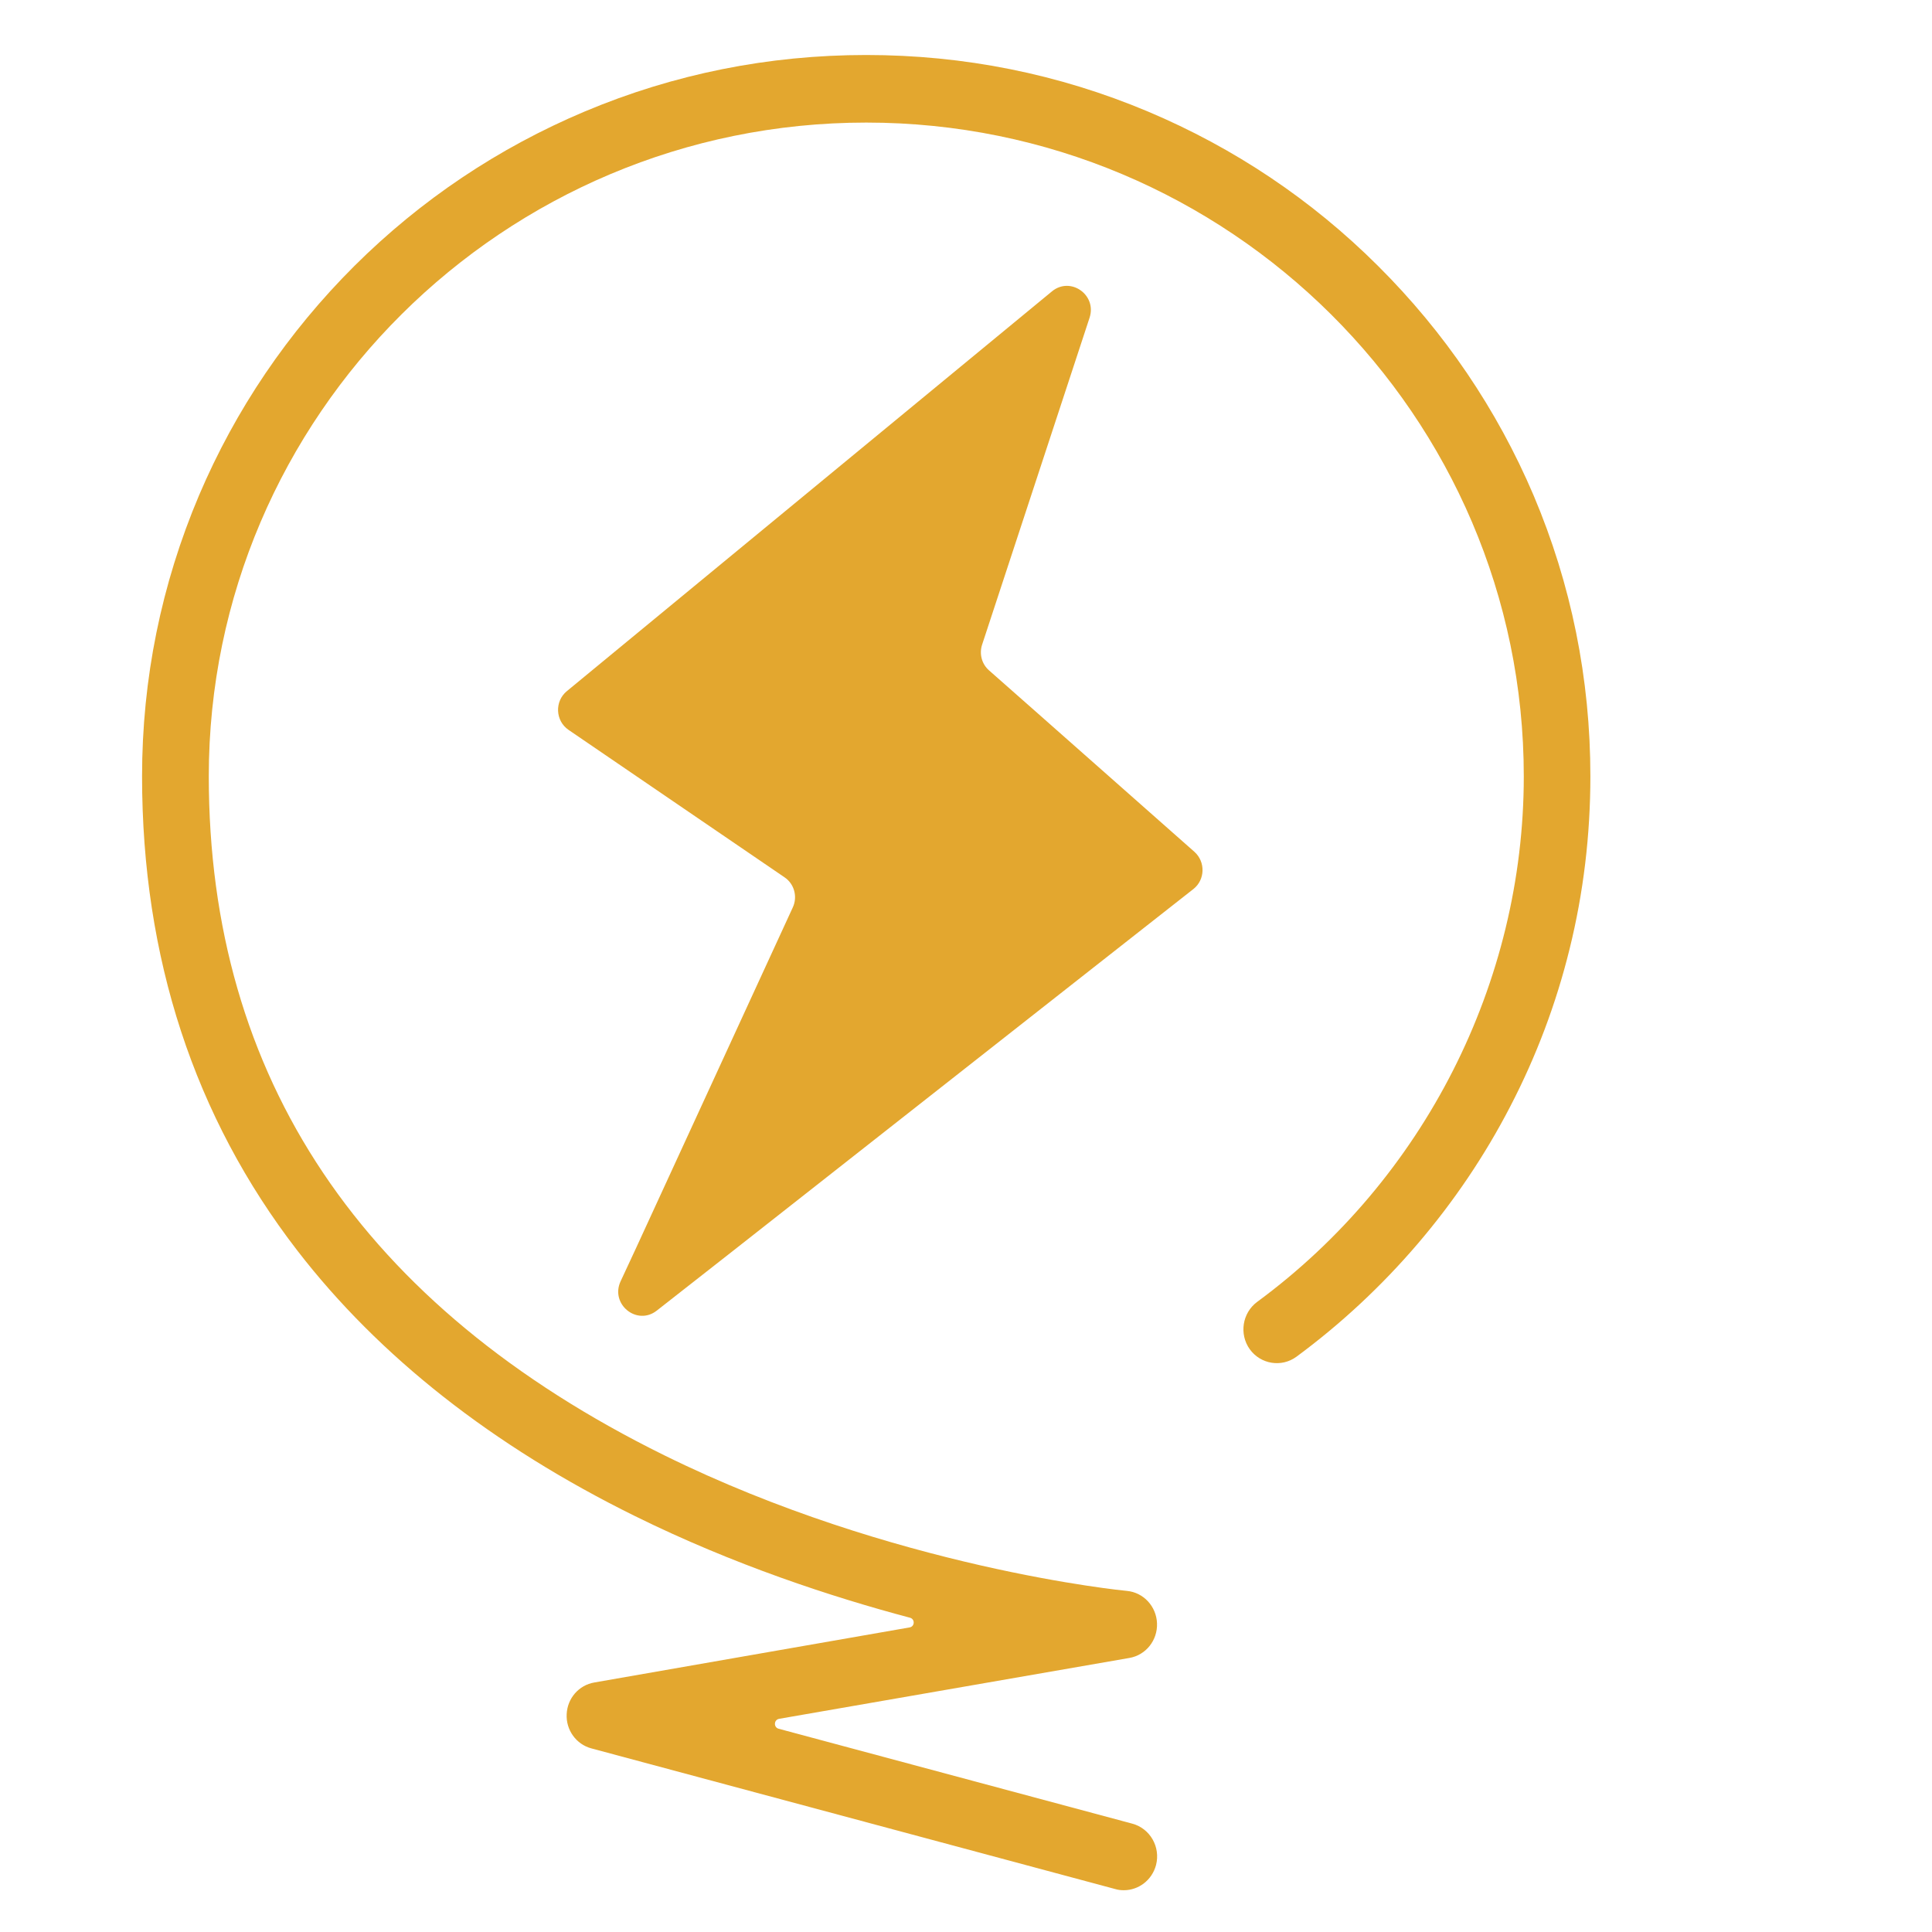 <svg xmlns="http://www.w3.org/2000/svg" xmlns:xlink="http://www.w3.org/1999/xlink" width="60" zoomAndPan="magnify" viewBox="0 0 45 45" height="60" preserveAspectRatio="xMidYMid meet" version="1.0"><defs><clipPath id="9b9e0e6b67"><path d="M 3.301 1.281 L 37.051 1.281 L 37.051 44.031 L 3.301 44.031 Z M 3.301 1.281 " clip-rule="nonzero"/></clipPath></defs><g clip-path="url(#9b9e0e6b67)"><path fill="#e3a72f" d="M 26.926 43.441 C 27.035 43.02 26.789 42.59 26.375 42.477 L 18.137 40.266 C 18.016 40.234 18.023 40.059 18.145 40.035 L 26.305 38.617 C 26.691 38.551 26.965 38.203 26.949 37.809 C 26.934 37.414 26.633 37.09 26.246 37.055 C 26.191 37.051 20.805 36.527 15.469 33.895 C 8.43 30.422 4.863 25.102 4.863 18.082 C 4.863 9.688 11.734 2.855 20.176 2.855 C 28.621 2.855 35.492 9.688 35.492 18.082 C 35.492 22.883 33.172 27.461 29.281 30.324 C 28.934 30.582 28.859 31.074 29.109 31.426 C 29.363 31.777 29.848 31.855 30.195 31.602 C 32.273 30.07 33.996 28.055 35.176 25.773 C 35.781 24.609 36.246 23.375 36.559 22.102 C 36.883 20.793 37.043 19.441 37.043 18.082 C 37.043 15.812 36.598 13.609 35.719 11.535 C 34.867 9.535 33.648 7.738 32.098 6.195 C 30.551 4.652 28.746 3.445 26.738 2.598 C 24.66 1.723 22.453 1.281 20.176 1.281 C 17.902 1.281 15.695 1.723 13.617 2.598 C 11.609 3.445 9.805 4.652 8.254 6.195 C 6.707 7.738 5.488 9.535 4.637 11.535 C 3.758 13.609 3.309 15.812 3.309 18.082 C 3.309 22.305 4.527 26.02 6.926 29.129 C 8.832 31.598 11.477 33.68 14.789 35.312 C 17.09 36.449 19.383 37.199 21.195 37.68 C 21.316 37.711 21.309 37.887 21.184 37.906 L 13.844 39.188 C 13.48 39.25 13.215 39.559 13.199 39.926 C 13.18 40.297 13.422 40.629 13.773 40.723 L 25.977 44 C 26.043 44.02 26.109 44.027 26.176 44.027 C 26.52 44.027 26.832 43.793 26.926 43.441 Z M 27.82 19.84 L 24.129 16.578 L 23.035 15.613 C 22.867 15.465 22.805 15.23 22.875 15.016 L 25.379 7.398 C 25.551 6.867 24.934 6.434 24.504 6.785 L 13.203 16.098 C 12.914 16.336 12.934 16.789 13.242 17 L 18.273 20.434 C 18.5 20.586 18.582 20.887 18.465 21.137 L 14.82 29.059 L 14.453 29.848 C 14.211 30.379 14.836 30.887 15.297 30.527 L 17.031 29.168 L 25.48 22.527 L 27.797 20.707 C 28.07 20.492 28.082 20.074 27.82 19.84 Z M 21.02 17.574 L 21.02 17.57 Z M 21.02 17.574 L 21.02 17.574 " fill-opacity="1" fill-rule="nonzero"/></g></svg>